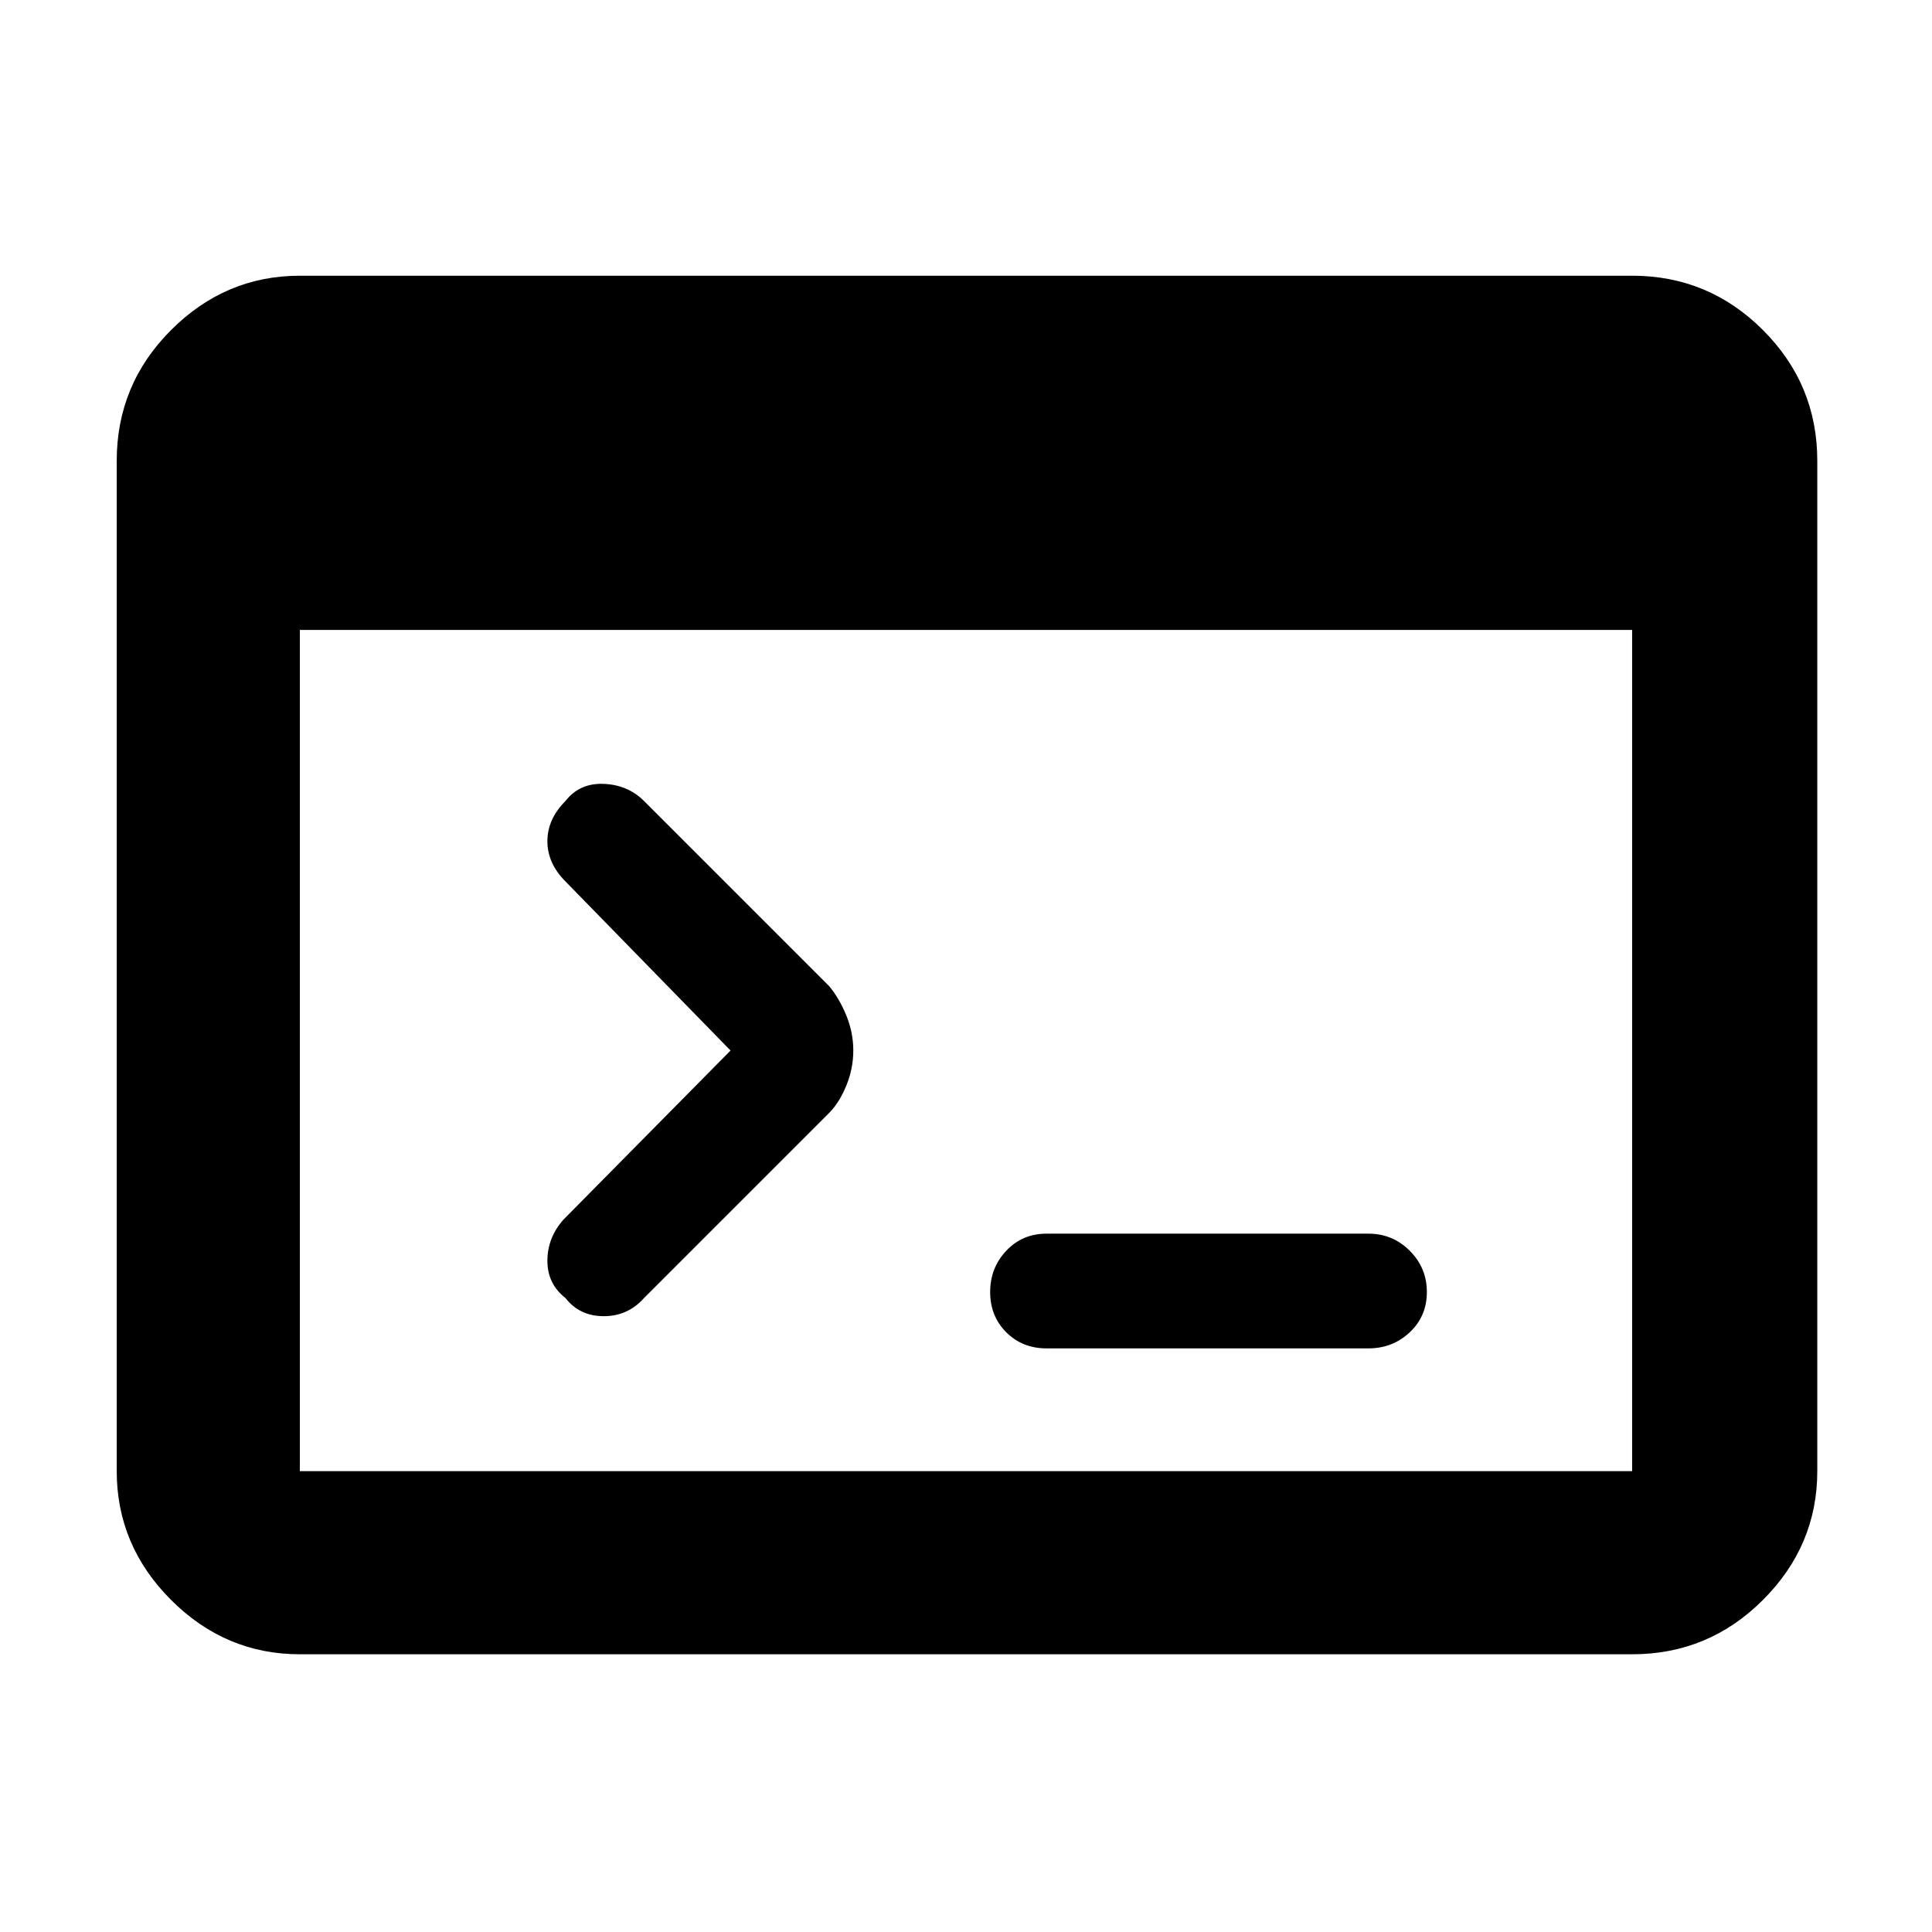 <svg xmlns="http://www.w3.org/2000/svg" height="48" width="48"><path d="M26 33.5q-.6 0-1-.4t-.4-1q0-.6.4-1.025.4-.425 1-.425h8q.6 0 1.025.425.425.425.425 1.025 0 .6-.425 1T34 33.5Zm-11.95-1.25q-.45-.35-.45-.925 0-.575.4-1.025l4.15-4.2-4.1-4.2q-.45-.45-.45-1t.45-1q.35-.45.95-.425.6.025 1 .425l4.6 4.6q.25.3.425.725t.175.875q0 .45-.175.875t-.425.675l-4.6 4.6q-.4.45-1 .45t-.95-.45Zm-6.6 8.85q-1.85 0-3.2-1.35t-1.35-3.2v-25.1q0-1.9 1.35-3.25t3.2-1.35h33.1q1.9 0 3.25 1.35t1.35 3.25v25.1q0 1.85-1.35 3.2t-3.25 1.35Zm0-4.55h33.1v-20.9H7.45v20.9Z"/></svg>